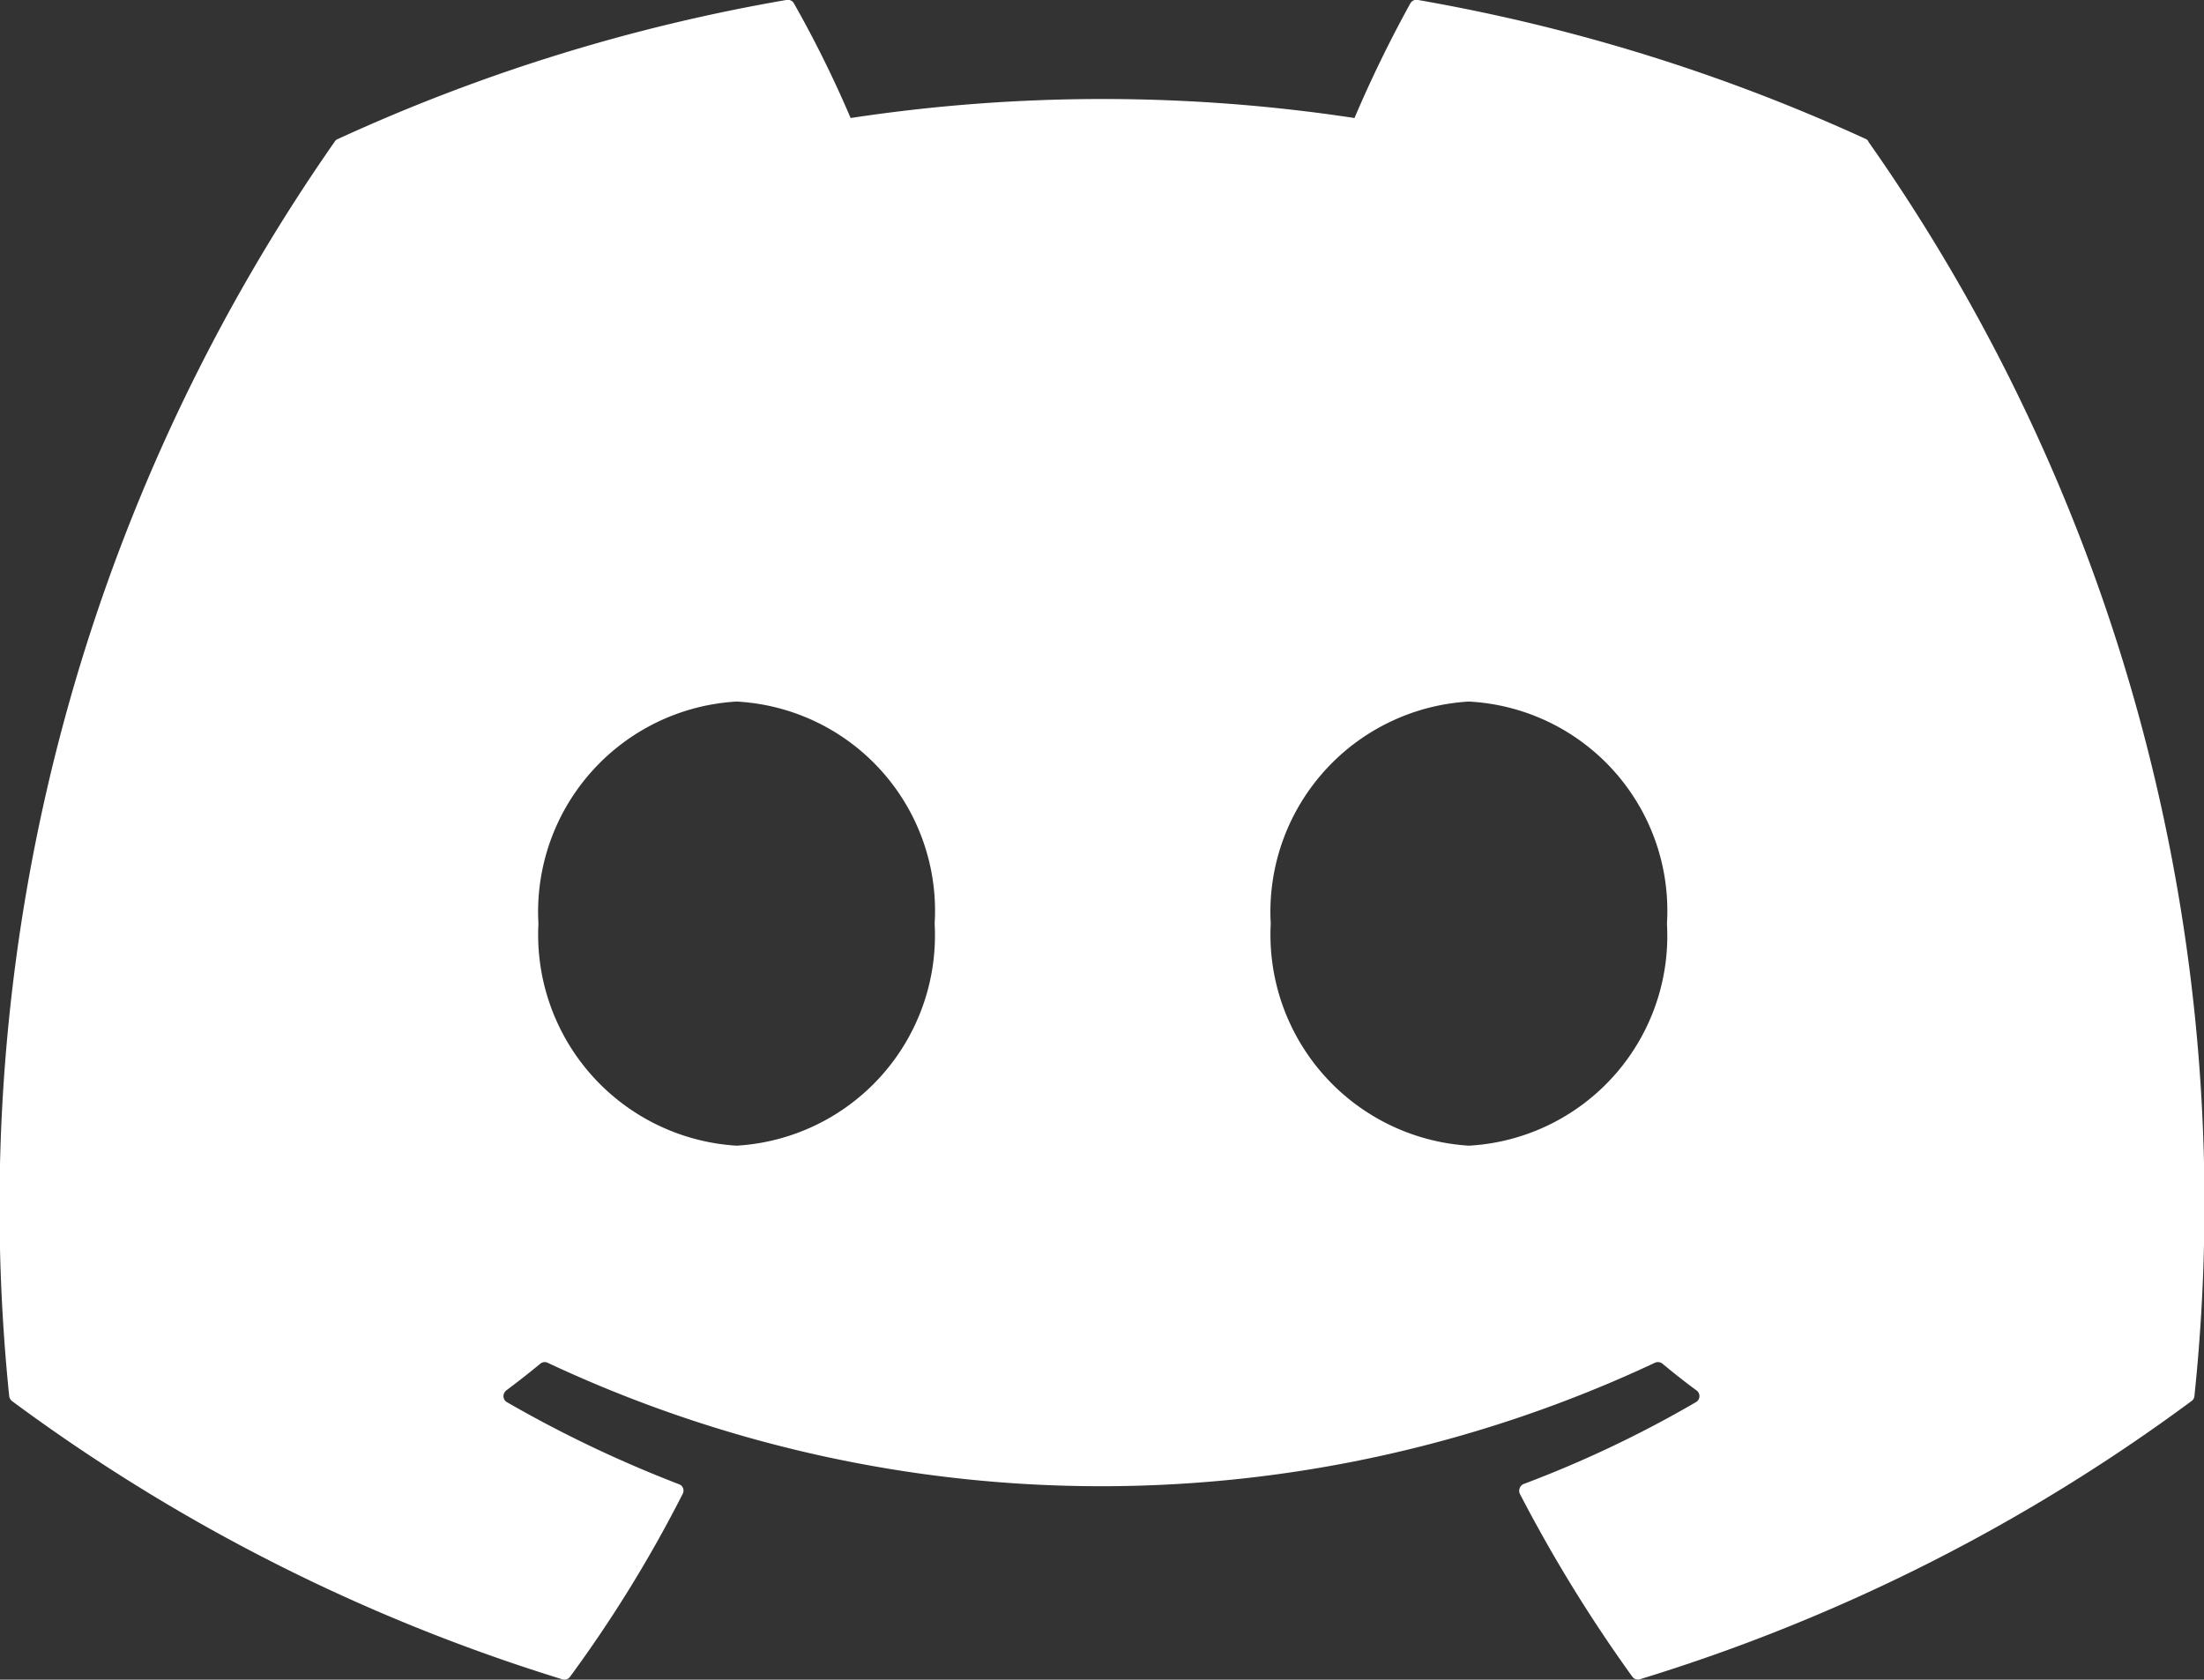 <svg xmlns="http://www.w3.org/2000/svg" width="23.975" height="18.275" viewBox="0 0 23.975 18.275">
  <rect x="0" y="0" width="23.975" height="18.275" fill="#333333" stroke="none"/>
  <g id="discord" transform="translate(0 -5.686)">
    <g id="Group_73" data-name="Group 73" transform="translate(-0.001 5.686)">
      <path id="Path_237" data-name="Path 237" d="M20.3,7.2a19.82,19.82,0,0,0-4.88-1.515.075.075,0,0,0-.078.037,13.671,13.671,0,0,0-.608,1.248,18.266,18.266,0,0,0-5.481,0,12.374,12.374,0,0,0-.617-1.248.076.076,0,0,0-.078-.037A19.684,19.684,0,0,0,3.672,7.2a.061.061,0,0,0-.031.027A20.236,20.236,0,0,0,.1,20.875a.084.084,0,0,0,.031.055,19.893,19.893,0,0,0,5.986,3.027.075.075,0,0,0,.084-.028,14.263,14.263,0,0,0,1.226-1.991.075.075,0,0,0-.015-.088.076.076,0,0,0-.027-.016,13.3,13.3,0,0,1-1.87-.892.075.075,0,0,1-.03-.1.076.076,0,0,1,.022-.028c.126-.094.252-.193.372-.292a.075.075,0,0,1,.076-.01,14.173,14.173,0,0,0,12.049,0,.078.078,0,0,1,.079.01c.12.1.246.2.372.292a.076.076,0,0,1-.006.127,12.368,12.368,0,0,1-1.872.89.075.075,0,0,0-.045.045.078.078,0,0,0,0,.061,15.936,15.936,0,0,0,1.224,1.991.075.075,0,0,0,.084.028,19.832,19.832,0,0,0,6-3.027.073.073,0,0,0,.031-.055A20.093,20.093,0,0,0,20.326,7.23.051.051,0,0,0,20.3,7.2ZM8.012,18.151a2.3,2.3,0,0,1-2.155-2.415,2.292,2.292,0,0,1,2.155-2.417,2.28,2.28,0,0,1,2.155,2.417A2.292,2.292,0,0,1,8.012,18.151Zm7.966,0a2.3,2.3,0,0,1-2.155-2.415,2.292,2.292,0,0,1,2.155-2.417,2.279,2.279,0,0,1,2.155,2.417A2.286,2.286,0,0,1,15.978,18.151Z" transform="translate(0.001 -5.686)" fill="#fff"/>
    </g>
  </g>
</svg>
